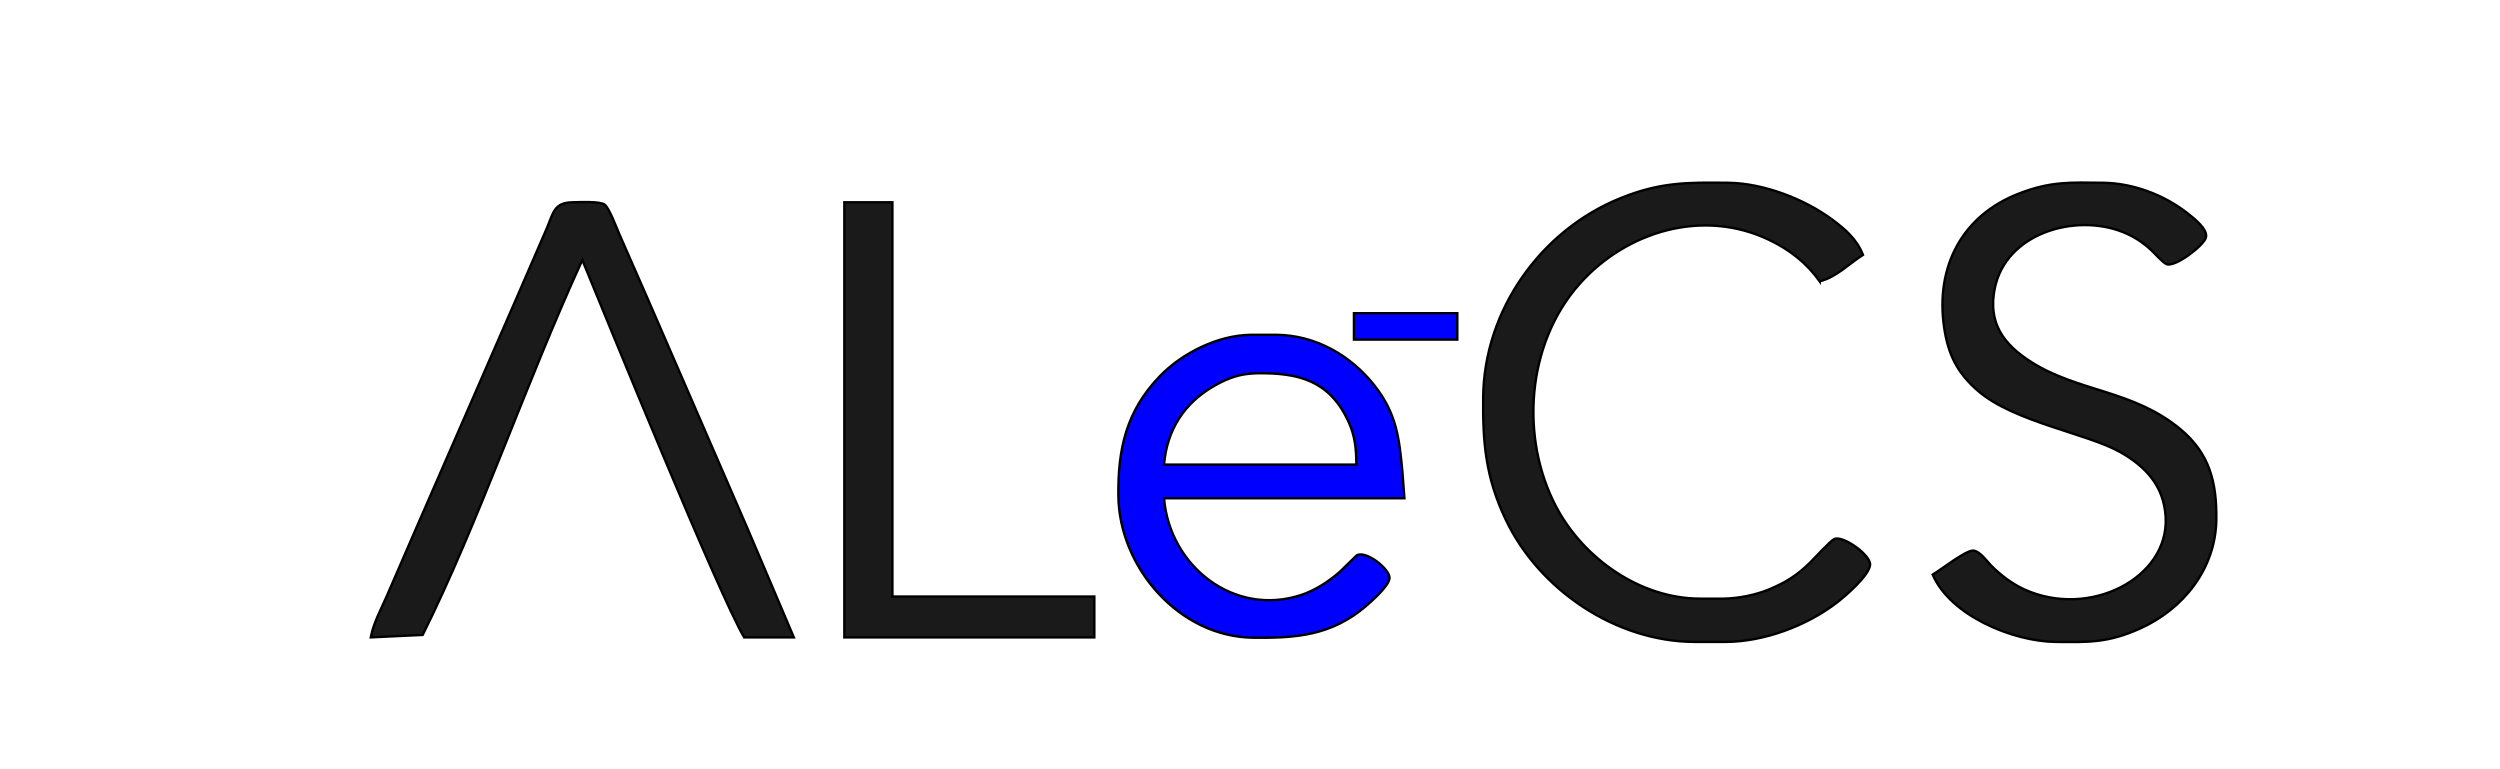<?xml version="1.0" encoding="UTF-8" standalone="no"?>
<svg
   width="3.467in"
   height="1.067in"
   viewBox="0 0 1040 320"
   version="1.1"
   id="svg3"
   sodipodi:docname="alecs_logo.svg"
   inkscape:version="1.2.2 (b0a84865, 2022-12-01)"
   xmlns:inkscape="http://www.inkscape.org/namespaces/inkscape"
   xmlns:sodipodi="http://sodipodi.sourceforge.net/DTD/sodipodi-0.dtd"
   xmlns="http://www.w3.org/2000/svg"
   xmlns:svg="http://www.w3.org/2000/svg">
  <defs
     id="defs7" />
  <sodipodi:namedview
     id="namedview5"
     pagecolor="#ffffff"
     bordercolor="#666666"
     borderopacity="1.0"
     inkscape:showpageshadow="2"
     inkscape:pageopacity="0.0"
     inkscape:pagecheckerboard="0"
     inkscape:deskcolor="#d1d1d1"
     inkscape:document-units="in"
     showgrid="false"
     showguides="false"
     inkscape:zoom="3.8556891"
     inkscape:cx="151.33481"
     inkscape:cy="32.160269"
     inkscape:window-width="1420"
     inkscape:window-height="748"
     inkscape:window-x="47"
     inkscape:window-y="38"
     inkscape:window-maximized="0"
     inkscape:current-layer="layer1" />
  <path
     id="Selection"
     fill="none"
     stroke="#000000"
     stroke-width="1"
     d="m 757,117 c -5.52,-7.71 -12.49,-13.13 -21,-17.22 -27.28,-13.11 -59.14,-3.83 -78.83,18.22 -22.08,24.73 -25.03,64.13 -9.68,93 11.37,21.39 34.84,37.88 59.51,38 h 10 c 6.06,-0.07 13.41,-1.52 19,-3.87 7.09,-2.99 11.48,-5.76 17,-11.14 1.85,-1.81 8.47,-9.15 10.17,-9.83 3.69,-1.46 15.29,6.83 14.78,10.88 -0.57,4.56 -10.3,12.93 -13.95,15.72 -12.5,9.57 -30.18,16.16 -46,16.24 h -13 c -32.76,-0.05 -64.78,-21.67 -78.68,-51 -8.35,-17.61 -9.54,-31.95 -9.32,-51 0.42,-35.97 23.89,-69.14 57,-82.55 16.56,-6.71 27.68,-6.65 45,-6.45 14.45,0.17 31.47,6.65 43,15.16 5.58,4.11 10.42,8.27 13,14.84 -5.91,3.73 -11.1,9.3 -18,11 z m 47,122 c 3.46,-1.99 13.9,-10.32 16.96,-9.98 2.67,0.3 5.33,4.1 7.13,5.97 3.86,4.01 8.83,7.78 13.91,10.11 27.1,12.44 60.39,-4.62 58.91,-30.1 -0.75,-12.79 -8.17,-20.89 -18.91,-26.96 -13.67,-7.72 -43.98,-12.48 -59,-25.34 -8.85,-7.58 -12.64,-15.37 -14.27,-26.7 -3.58,-24.84 7.26,-46.34 31.27,-55.57 13.2,-5.08 21.3,-4.59 35,-4.43 12.36,0.15 25.33,5.06 35,12.67 2.43,1.91 8.65,6.63 7.66,10.16 -0.92,3.31 -12.89,12.48 -16.38,11.02 -1.61,-0.68 -4.82,-4.38 -6.29,-5.76 -3.61,-3.36 -7.4,-5.82 -11.99,-7.63 -19.88,-7.84 -48.59,0.57 -53.19,23.54 -2.85,14.22 3.51,23.14 15.19,30.56 19.6,12.45 42.33,11.6 62,27.9 12.3,10.2 15.17,22.32 15,37.54 -0.24,20.48 -13.66,37.43 -32,45.56 -13.19,5.85 -21.07,5.6 -35,5.44 -17.71,-0.21 -43.73,-10.98 -51,-28 z m -649.756,26.113 c 1.12,-6 4.16,-11.43 6.58,-17 l 12.57,-29 40.99,-94 13.01,-30 c 2.87,-6.67 2.97,-10.86 10.85,-11 2.79,-0.04 11.29,-0.5 13.3,0.99 1.9,1.41 4.89,9.47 5.98,12.01 l 12.3,28 41.27,95 19.15,45 h -20.673 c -10.328,-17.25 -57.026,-131.901 -67.327,-157 -23.761,51.929 -43.337,109.82 -66.41,155.98 z m 197,-181 h 20 v 164 h 84 v 17 h -104 z"
     sodipodi:nodetypes="ccccccccccccccccccccccsccccccccccccccccccccccccccccccccccccccccc"
     style="fill:#1a1a1a" />
  <g
     inkscape:groupmode="layer"
     id="layer1"
     inkscape:label="Layer 1">
    <path
       d="m 563.239,130.248 h 43 v 11 h -43 z m -79,77 c 2.31,28.24 29.12,49.39 57,40.25 5.74,-1.88 11.46,-5.59 15.99,-9.55 l 7.18,-6.97 c 3.87,-2.14 13.62,5.64 13.63,9.31 0.02,3.24 -7.34,9.7 -9.81,11.82 -14.45,12.32 -29.07,13.35 -46.99,13.14 -30.73,-0.37 -55.65,-29.22 -56,-59 -0.22,-19.46 3.23,-35.28 17.29,-49.83 9.29,-9.62 24.21,-17.01 37.71,-17.17 h 11 c 16,0.19 30.7,8.57 40.48,21 9.27,11.79 10.34,21.86 11.69,36 l 0.83,11 z m 80,-14 c -0.02,-6.47 -0.55,-12.03 -3.32,-18 -7.88,-16.98 -20.67,-20.2 -37.68,-20 -6.97,0.09 -11.94,1.73 -18,5.17 -12.65,7.18 -19.83,18.49 -21,32.83 z"
       style="fill:#0000ff;stroke:#000000;stroke-width:1"
       id="path1230" />
  </g>
</svg>

